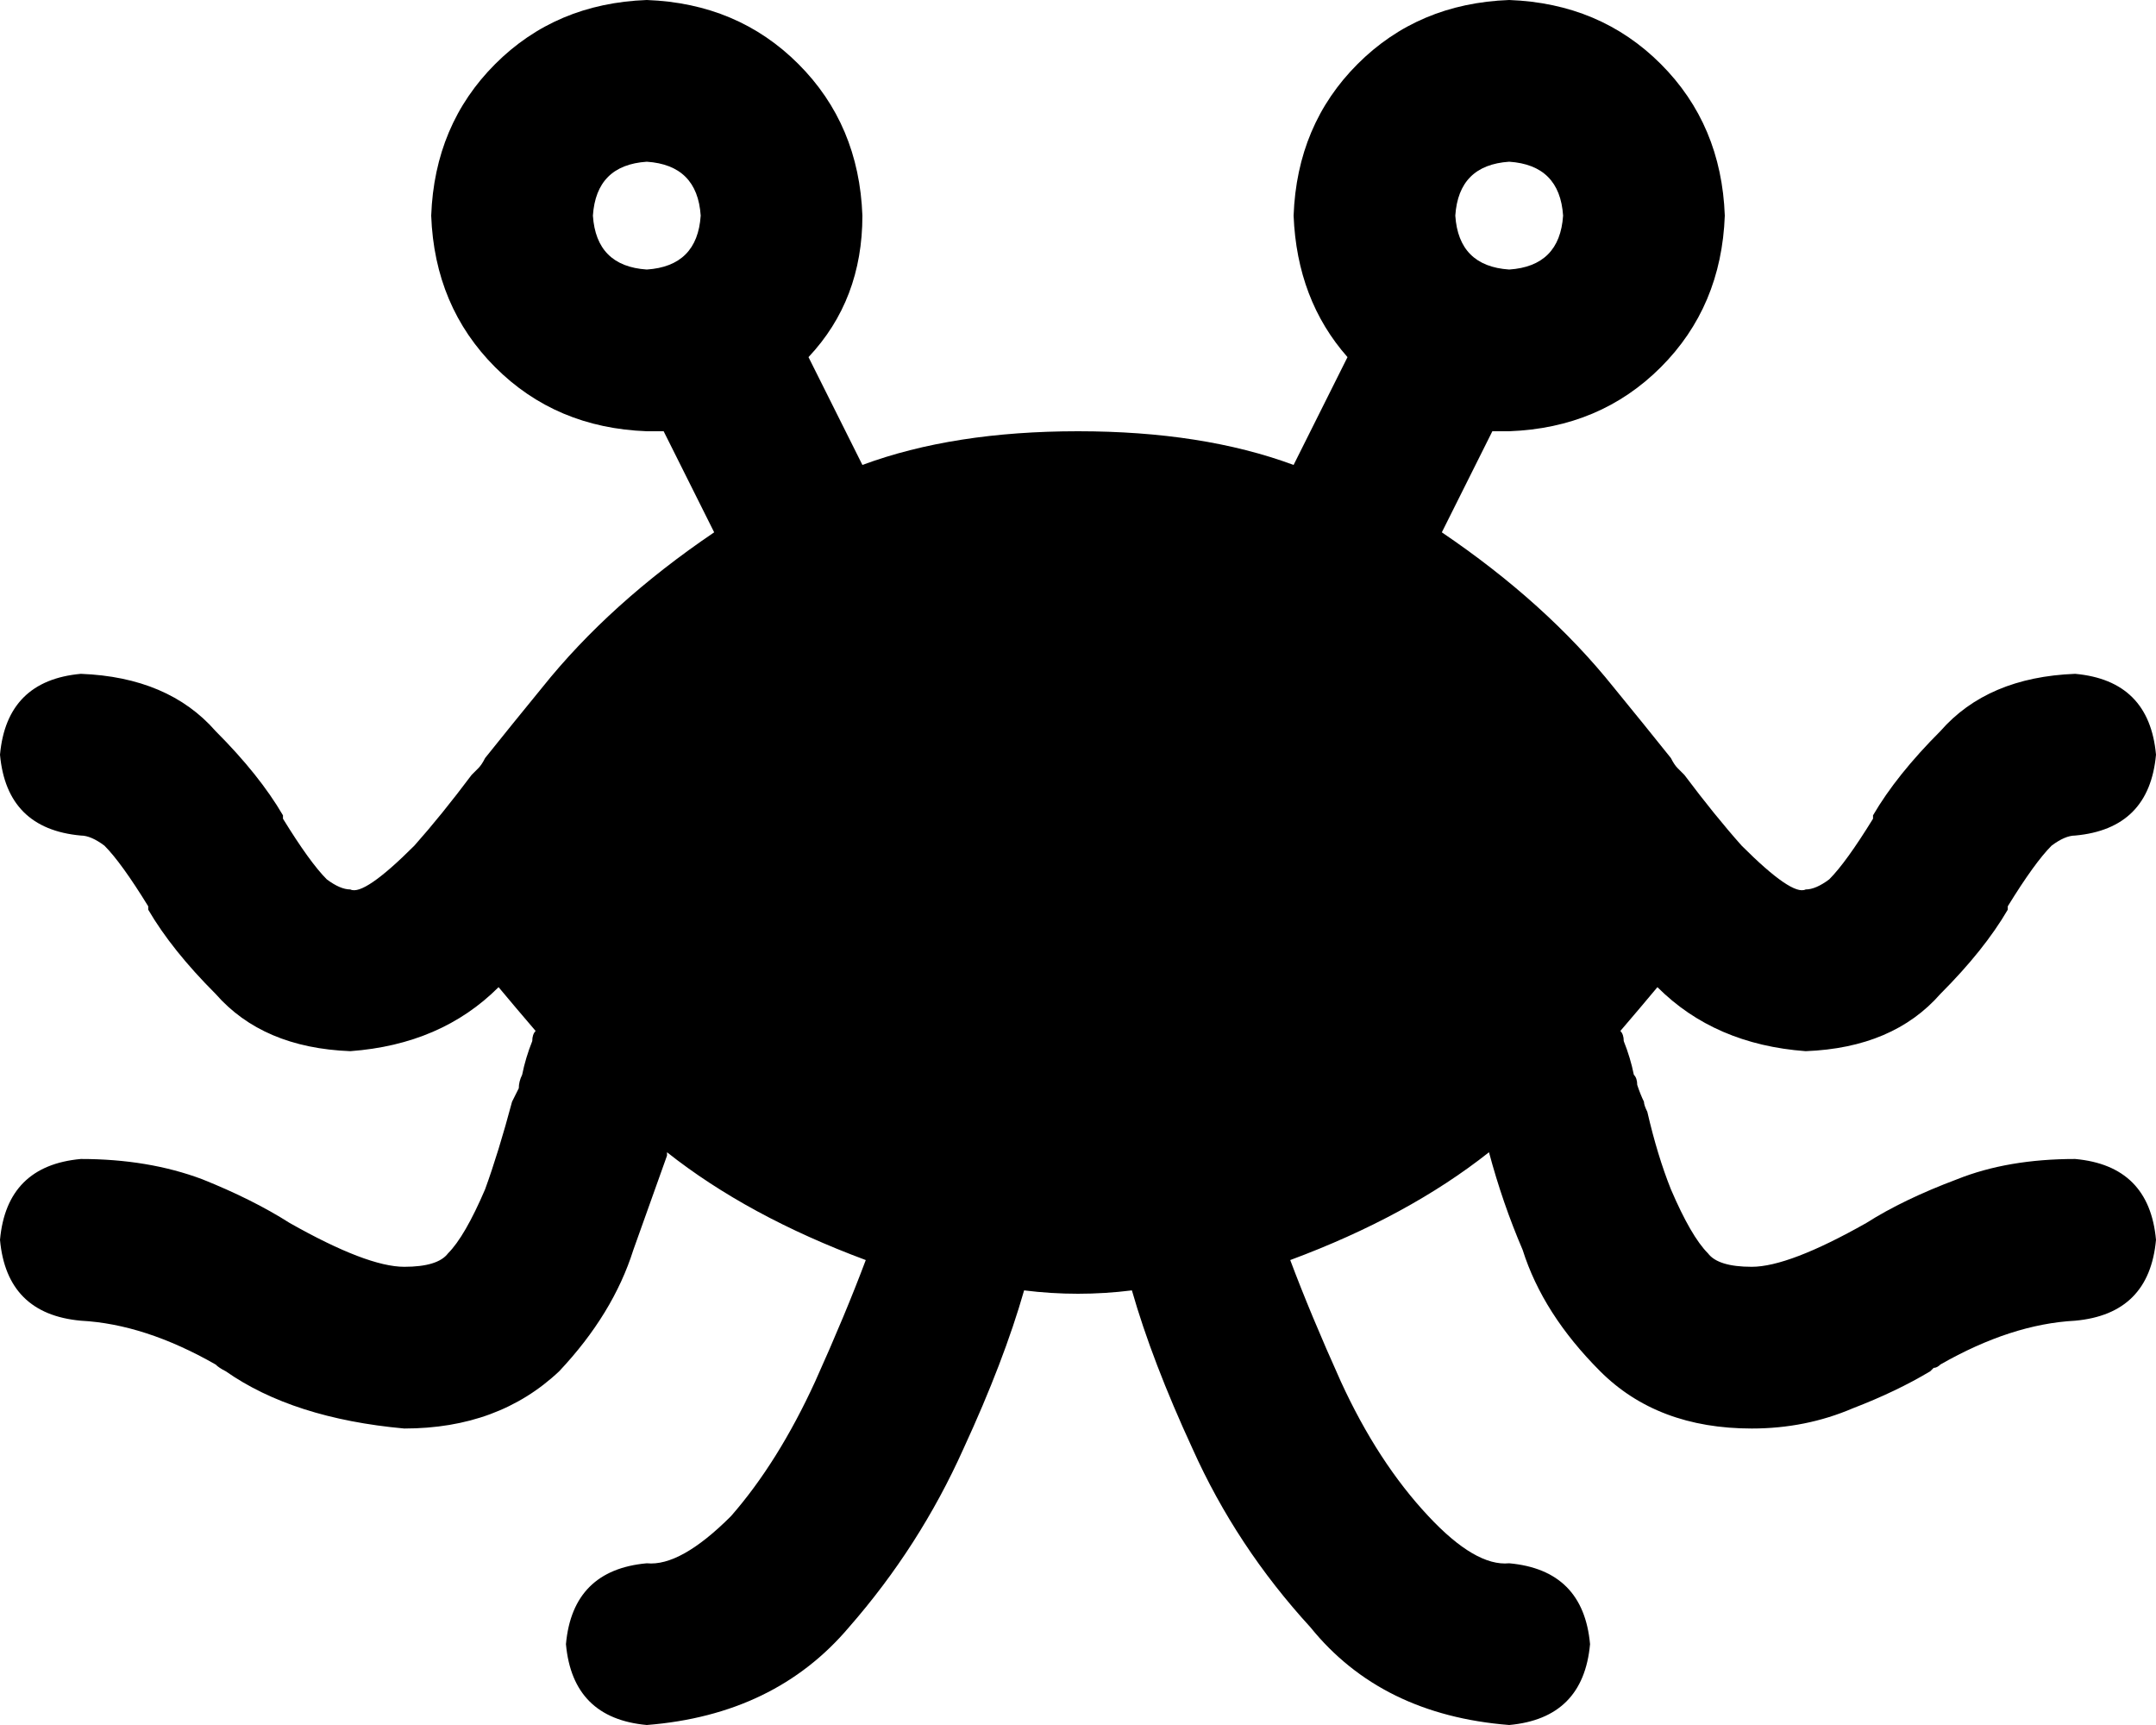<svg xmlns="http://www.w3.org/2000/svg" viewBox="0 0 640 512">
  <path d="M 208 64 Q 207 49 192 48 Q 177 49 176 64 Q 177 79 192 80 Q 207 79 208 64 L 208 64 Z M 256 64 Q 256 89 240 106 L 256 138 L 256 138 Q 283 128 320 128 Q 357 128 384 138 L 400 106 L 400 106 Q 385 89 384 64 Q 385 37 403 19 Q 421 1 448 0 Q 475 1 493 19 Q 511 37 512 64 Q 511 91 493 109 Q 475 127 448 128 Q 445 128 443 128 Q 443 128 443 128 L 428 158 L 428 158 Q 459 179 479 204 Q 488 215 496 225 Q 497 227 498 228 L 500 230 L 500 230 Q 509 242 517 251 Q 532 266 536 264 Q 539 264 543 261 Q 548 256 556 243 L 556 242 L 556 242 Q 563 230 576 217 Q 590 201 616 200 Q 638 202 640 224 Q 638 246 616 248 Q 613 248 609 251 Q 604 256 596 269 L 596 270 L 596 270 Q 589 282 576 295 Q 562 311 536 312 Q 509 310 492 293 Q 487 299 481 306 Q 482 307 482 309 Q 484 314 485 319 Q 486 320 486 322 Q 487 325 488 327 Q 488 328 489 330 Q 492 343 496 353 Q 502 367 507 372 Q 510 376 520 376 Q 531 376 554 363 Q 565 356 581 350 Q 596 344 616 344 Q 638 346 640 368 Q 638 390 616 392 Q 597 393 576 405 Q 575 406 574 406 Q 574 406 573 407 Q 563 413 550 418 Q 536 424 520 424 Q 492 424 475 407 Q 458 390 452 371 Q 446 357 442 342 Q 418 361 383 374 Q 389 390 398 410 Q 409 434 424 450 Q 438 465 448 464 Q 470 466 472 488 Q 470 510 448 512 Q 410 509 389 483 Q 367 459 354 430 Q 342 404 336 383 Q 328 384 320 384 Q 312 384 304 383 Q 298 404 286 430 Q 273 459 252 483 Q 230 509 192 512 Q 170 510 168 488 Q 170 466 192 464 Q 202 465 217 450 Q 231 434 242 410 Q 251 390 257 374 Q 222 361 198 342 Q 198 343 198 343 Q 193 357 188 371 Q 182 390 166 407 Q 148 424 120 424 Q 87 421 67 407 Q 67 407 67 407 Q 67 407 67 407 Q 65 406 64 405 Q 43 393 24 392 Q 2 390 0 368 Q 2 346 24 344 Q 44 344 60 350 Q 75 356 86 363 Q 109 376 120 376 Q 130 376 133 372 Q 138 367 144 353 Q 148 342 152 327 Q 153 325 154 323 Q 154 321 155 319 Q 156 314 158 309 Q 158 307 159 306 Q 153 299 148 293 Q 131 310 104 312 Q 78 311 64 295 Q 51 282 44 270 L 44 269 L 44 269 Q 36 256 31 251 Q 27 248 24 248 Q 2 246 0 224 Q 2 202 24 200 Q 50 201 64 217 Q 77 230 84 242 L 84 243 L 84 243 Q 92 256 97 261 Q 101 264 104 264 Q 108 266 123 251 Q 131 242 140 230 L 142 228 L 142 228 Q 143 227 144 225 Q 152 215 161 204 Q 181 179 212 158 L 197 128 L 197 128 Q 195 128 192 128 Q 165 127 147 109 Q 129 91 128 64 Q 129 37 147 19 Q 165 1 192 0 Q 219 1 237 19 Q 255 37 256 64 L 256 64 Z M 464 64 Q 463 49 448 48 Q 433 49 432 64 Q 433 79 448 80 Q 463 79 464 64 L 464 64 Z" />
</svg>
